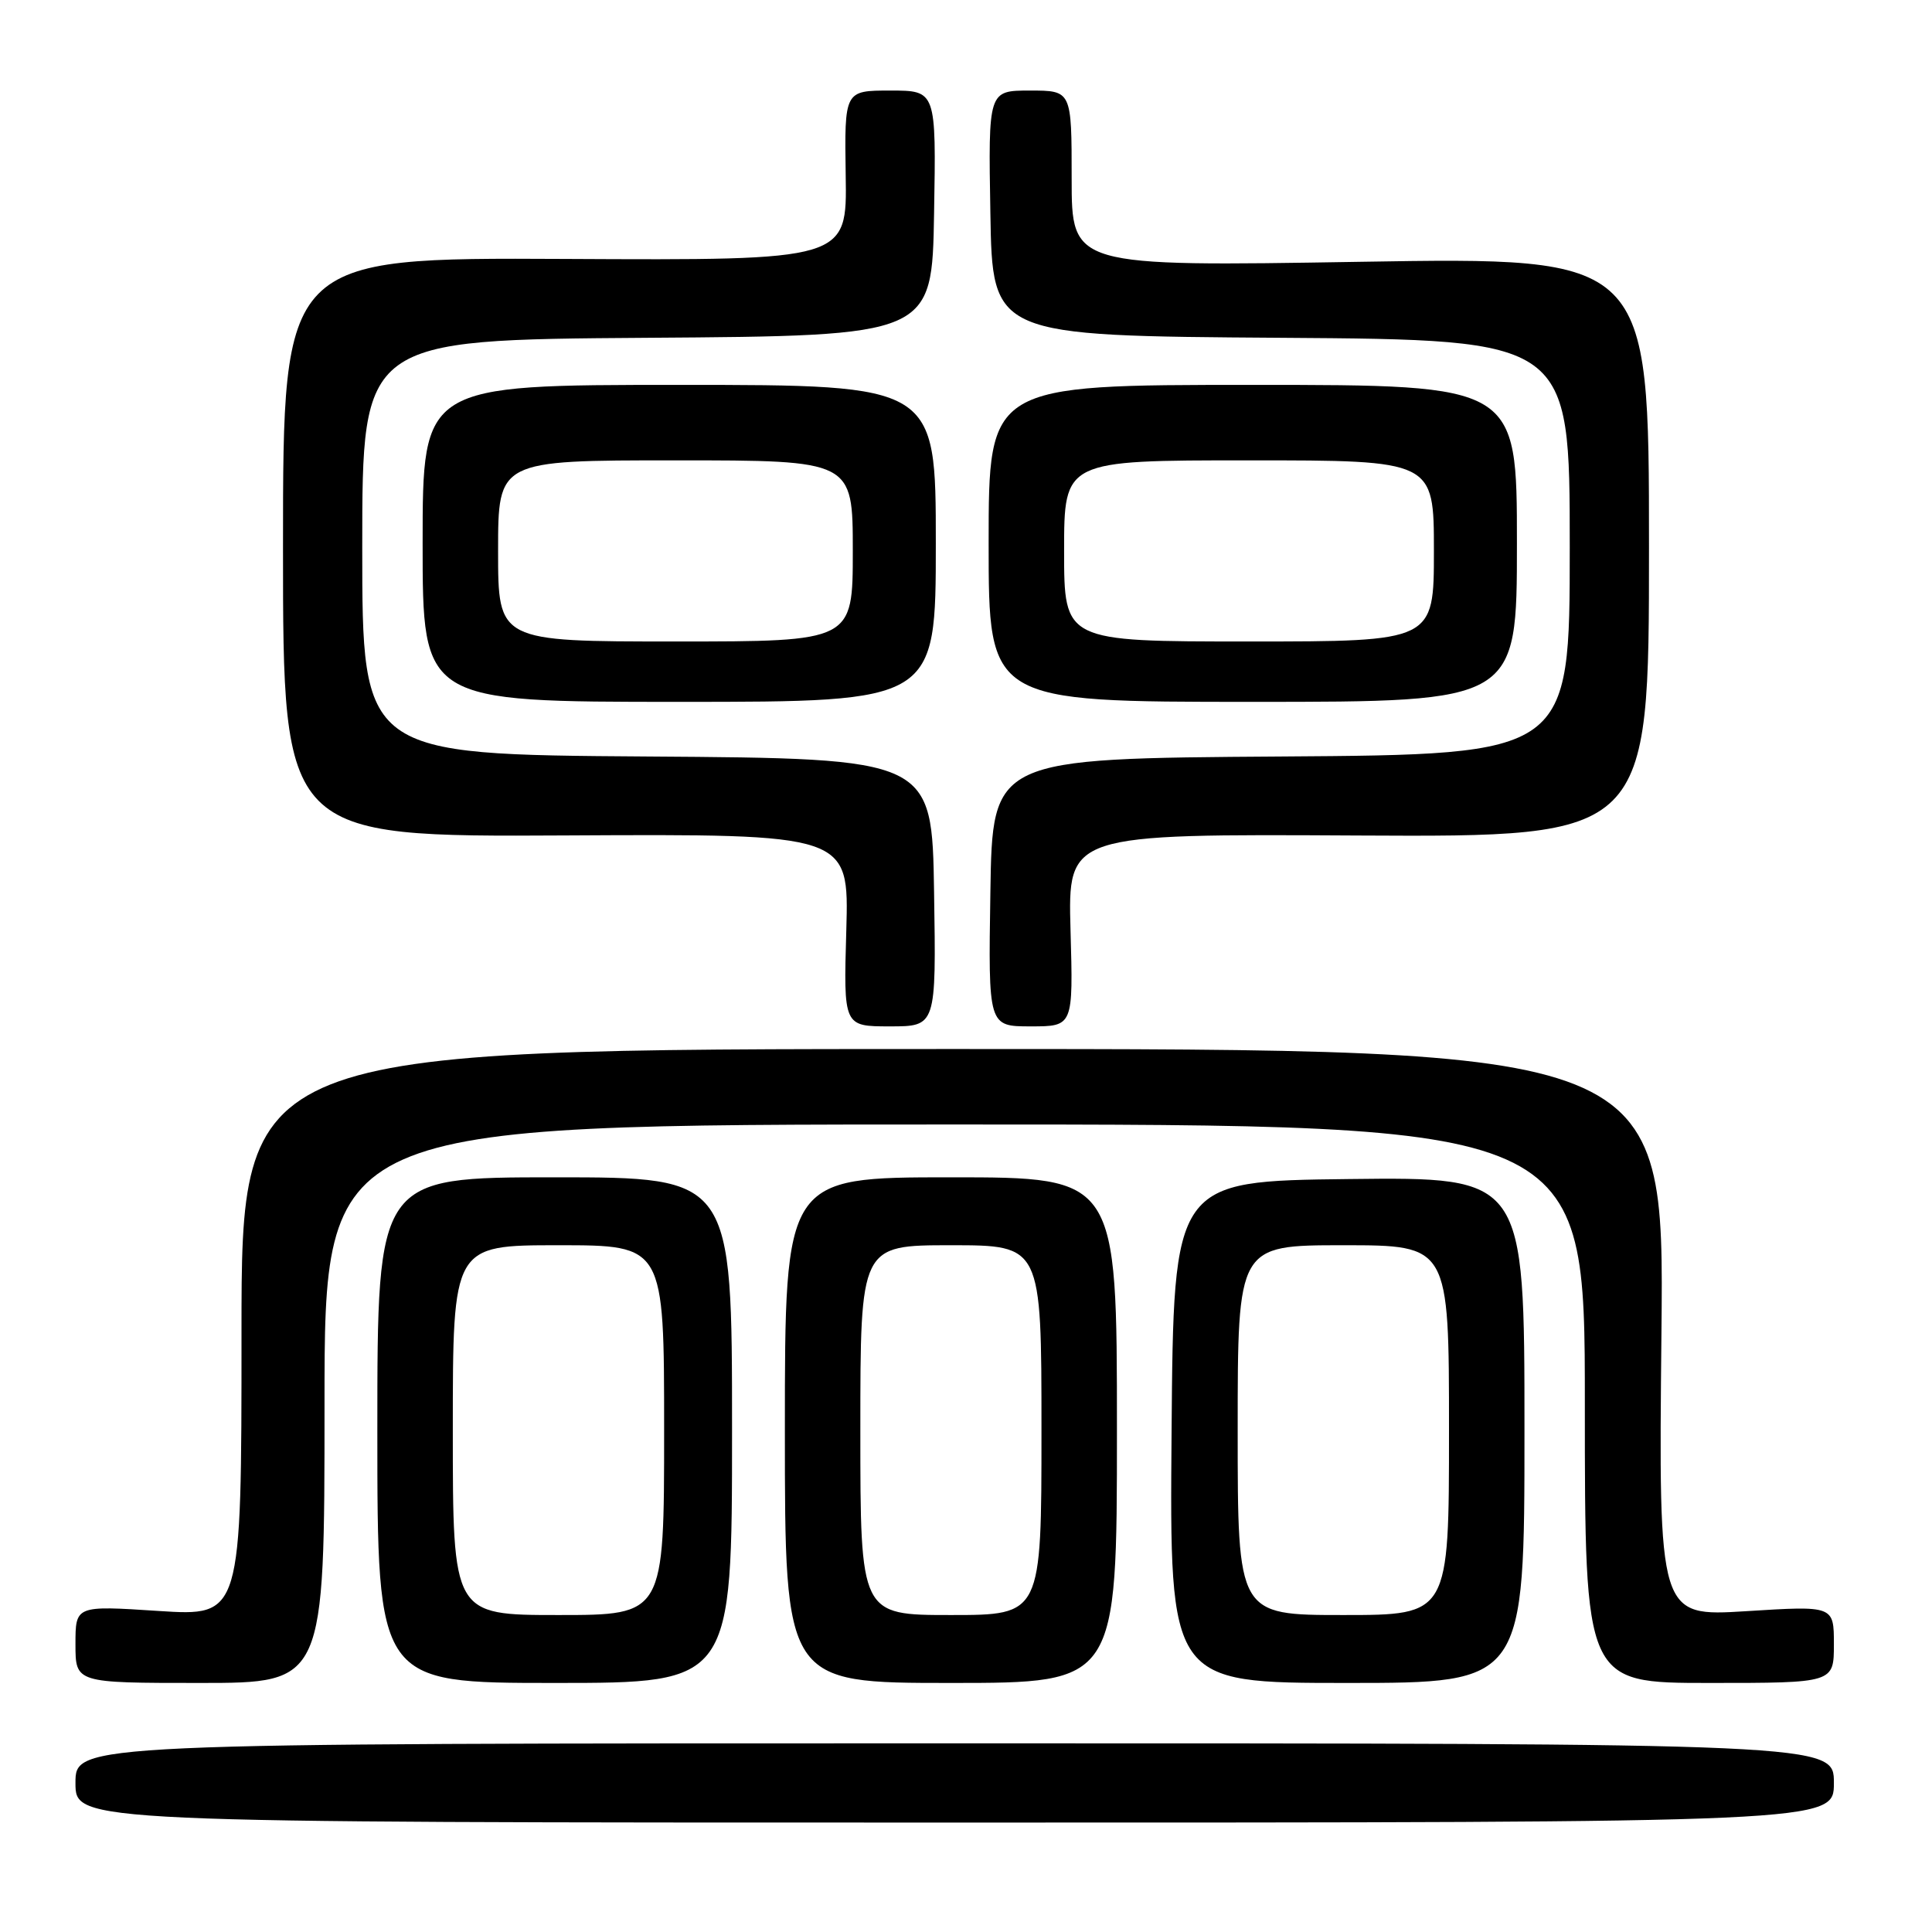 <?xml version="1.0" encoding="UTF-8" standalone="no"?>
<!DOCTYPE svg PUBLIC "-//W3C//DTD SVG 1.1//EN" "http://www.w3.org/Graphics/SVG/1.1/DTD/svg11.dtd" >
<svg xmlns="http://www.w3.org/2000/svg" xmlns:xlink="http://www.w3.org/1999/xlink" version="1.1" viewBox="0 0 256 256">
 <g >
 <path fill="currentColor"
d=" M 243.00 236.25 C 243.00 231.00 243.00 231.00 126.50 231.00 C 10.00 231.00 10.00 231.00 10.00 236.25 C 10.00 241.50 10.00 241.50 126.50 241.50 C 243.00 241.50 243.00 241.50 243.00 236.25 Z  M 43.00 186.00 C 43.00 149.00 43.00 149.00 126.50 149.00 C 210.00 149.00 210.00 149.00 210.00 186.00 C 210.00 223.00 210.00 223.00 226.50 223.00 C 243.00 223.00 243.00 223.00 243.00 217.88 C 243.00 212.76 243.00 212.76 231.38 213.49 C 219.77 214.21 219.77 214.21 220.15 176.61 C 220.53 139.00 220.53 139.00 126.27 139.00 C 32.00 139.00 32.00 139.00 32.00 176.58 C 32.00 214.17 32.00 214.17 21.00 213.46 C 10.00 212.74 10.00 212.74 10.00 217.87 C 10.00 223.00 10.00 223.00 26.50 223.00 C 43.00 223.00 43.00 223.00 43.00 186.00 Z  M 97.00 189.50 C 97.00 156.00 97.00 156.00 73.50 156.00 C 50.00 156.00 50.00 156.00 50.00 189.50 C 50.00 223.00 50.00 223.00 73.50 223.00 C 97.00 223.00 97.00 223.00 97.00 189.50 Z  M 148.00 189.50 C 148.00 156.00 148.00 156.00 126.00 156.00 C 104.00 156.00 104.00 156.00 104.00 189.50 C 104.00 223.00 104.00 223.00 126.00 223.00 C 148.00 223.00 148.00 223.00 148.00 189.50 Z  M 202.00 189.48 C 202.00 155.96 202.00 155.96 178.75 156.23 C 155.50 156.50 155.50 156.50 155.24 189.75 C 154.97 223.00 154.97 223.00 178.49 223.00 C 202.00 223.00 202.00 223.00 202.00 189.48 Z  M 123.77 118.25 C 123.50 100.50 123.50 100.50 85.75 100.24 C 48.00 99.98 48.00 99.98 48.00 72.50 C 48.00 45.02 48.00 45.02 85.75 44.76 C 123.50 44.50 123.50 44.50 123.77 28.25 C 124.05 12.00 124.05 12.00 117.97 12.00 C 111.89 12.00 111.89 12.00 112.06 23.25 C 112.24 34.50 112.24 34.50 74.87 34.31 C 37.50 34.13 37.50 34.13 37.50 72.51 C 37.50 110.90 37.50 110.90 75.00 110.70 C 112.50 110.50 112.50 110.50 112.14 123.25 C 111.77 136.00 111.77 136.00 117.91 136.00 C 124.05 136.00 124.05 136.00 123.77 118.25 Z  M 141.85 123.25 C 141.50 110.50 141.50 110.50 180.00 110.71 C 218.50 110.91 218.50 110.91 218.50 72.48 C 218.50 34.06 218.50 34.06 180.25 34.69 C 142.00 35.32 142.00 35.32 142.00 23.66 C 142.00 12.00 142.00 12.00 136.48 12.00 C 130.95 12.00 130.95 12.00 131.23 28.25 C 131.50 44.50 131.50 44.50 169.75 44.76 C 208.00 45.02 208.00 45.02 208.00 72.50 C 208.00 99.98 208.00 99.98 169.75 100.24 C 131.50 100.50 131.50 100.50 131.23 118.25 C 130.95 136.00 130.95 136.00 136.58 136.00 C 142.21 136.00 142.21 136.00 141.85 123.25 Z  M 124.00 72.00 C 124.00 51.00 124.00 51.00 90.00 51.00 C 56.00 51.00 56.00 51.00 56.00 72.00 C 56.00 93.00 56.00 93.00 90.00 93.00 C 124.00 93.00 124.00 93.00 124.00 72.00 Z  M 201.00 72.00 C 201.00 51.00 201.00 51.00 166.00 51.00 C 131.00 51.00 131.00 51.00 131.00 72.00 C 131.00 93.00 131.00 93.00 166.00 93.00 C 201.00 93.00 201.00 93.00 201.00 72.00 Z  M 60.00 189.50 C 60.00 165.00 60.00 165.00 74.00 165.00 C 88.00 165.00 88.00 165.00 88.00 189.50 C 88.00 214.00 88.00 214.00 74.00 214.00 C 60.00 214.00 60.00 214.00 60.00 189.50 Z  M 114.00 189.50 C 114.00 165.00 114.00 165.00 126.00 165.00 C 138.00 165.00 138.00 165.00 138.00 189.50 C 138.00 214.00 138.00 214.00 126.00 214.00 C 114.00 214.00 114.00 214.00 114.00 189.50 Z  M 164.00 189.50 C 164.00 165.00 164.00 165.00 178.00 165.00 C 192.00 165.00 192.00 165.00 192.00 189.50 C 192.00 214.00 192.00 214.00 178.00 214.00 C 164.00 214.00 164.00 214.00 164.00 189.50 Z  M 66.00 73.00 C 66.00 61.00 66.00 61.00 89.50 61.00 C 113.00 61.00 113.00 61.00 113.00 73.00 C 113.00 85.00 113.00 85.00 89.50 85.00 C 66.00 85.00 66.00 85.00 66.00 73.00 Z  M 141.00 73.00 C 141.00 61.00 141.00 61.00 165.50 61.00 C 190.00 61.00 190.00 61.00 190.00 73.00 C 190.00 85.00 190.00 85.00 165.50 85.00 C 141.00 85.00 141.00 85.00 141.00 73.00 Z "/>
</g>
</svg>